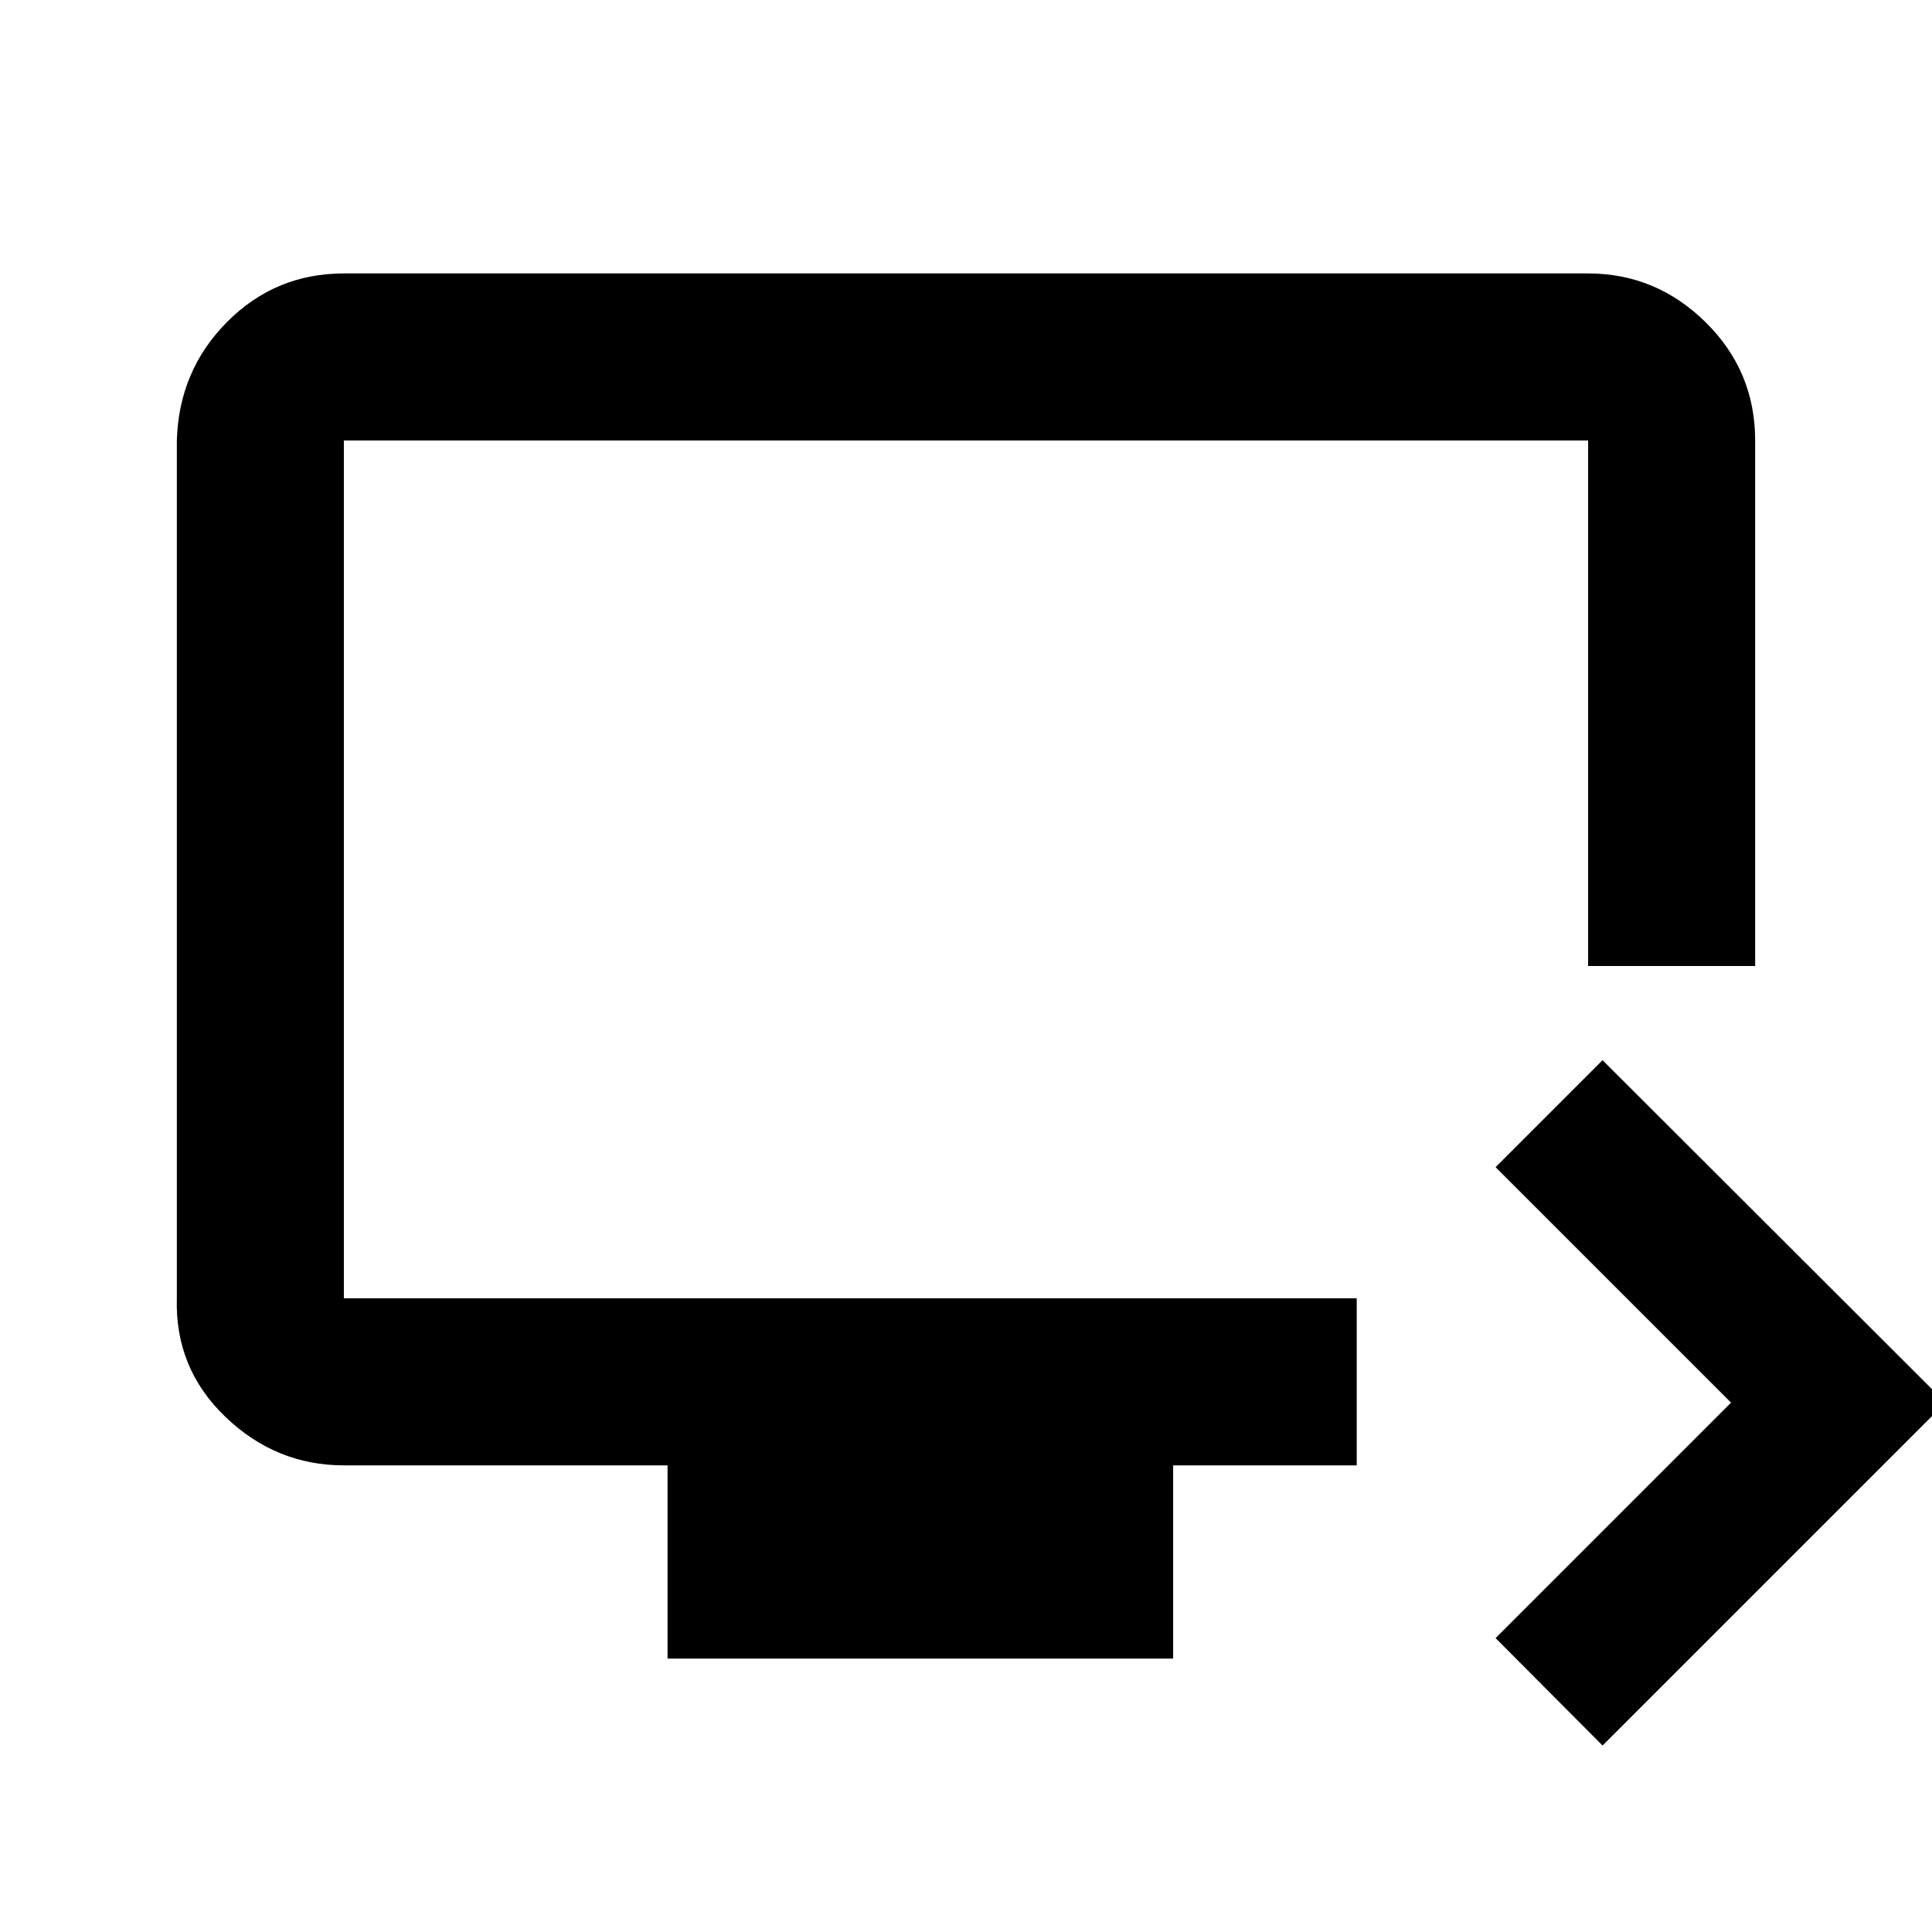 <svg xmlns="http://www.w3.org/2000/svg" height="20" viewBox="0 -960 960 960" width="20"><path d="m796.3-92.65-53.15-53.39 117-117-117-117 53.15-53.16 170.4 170.16L796.3-92.65Zm-464.6-43.22v-96H170.87q-33.78 0-58.89-24.11t-24.11-58.89v-426.26q1-34.78 24.96-58.89 23.97-24.11 58.04-24.11h618.26q33.78 0 58.39 24.26t24.61 58.74V-480h-83v-261.13H170.87v426.26h503.28v83h-91.22v96H331.7Zm-160.83-179v-426.26 426.26Z"/></svg>